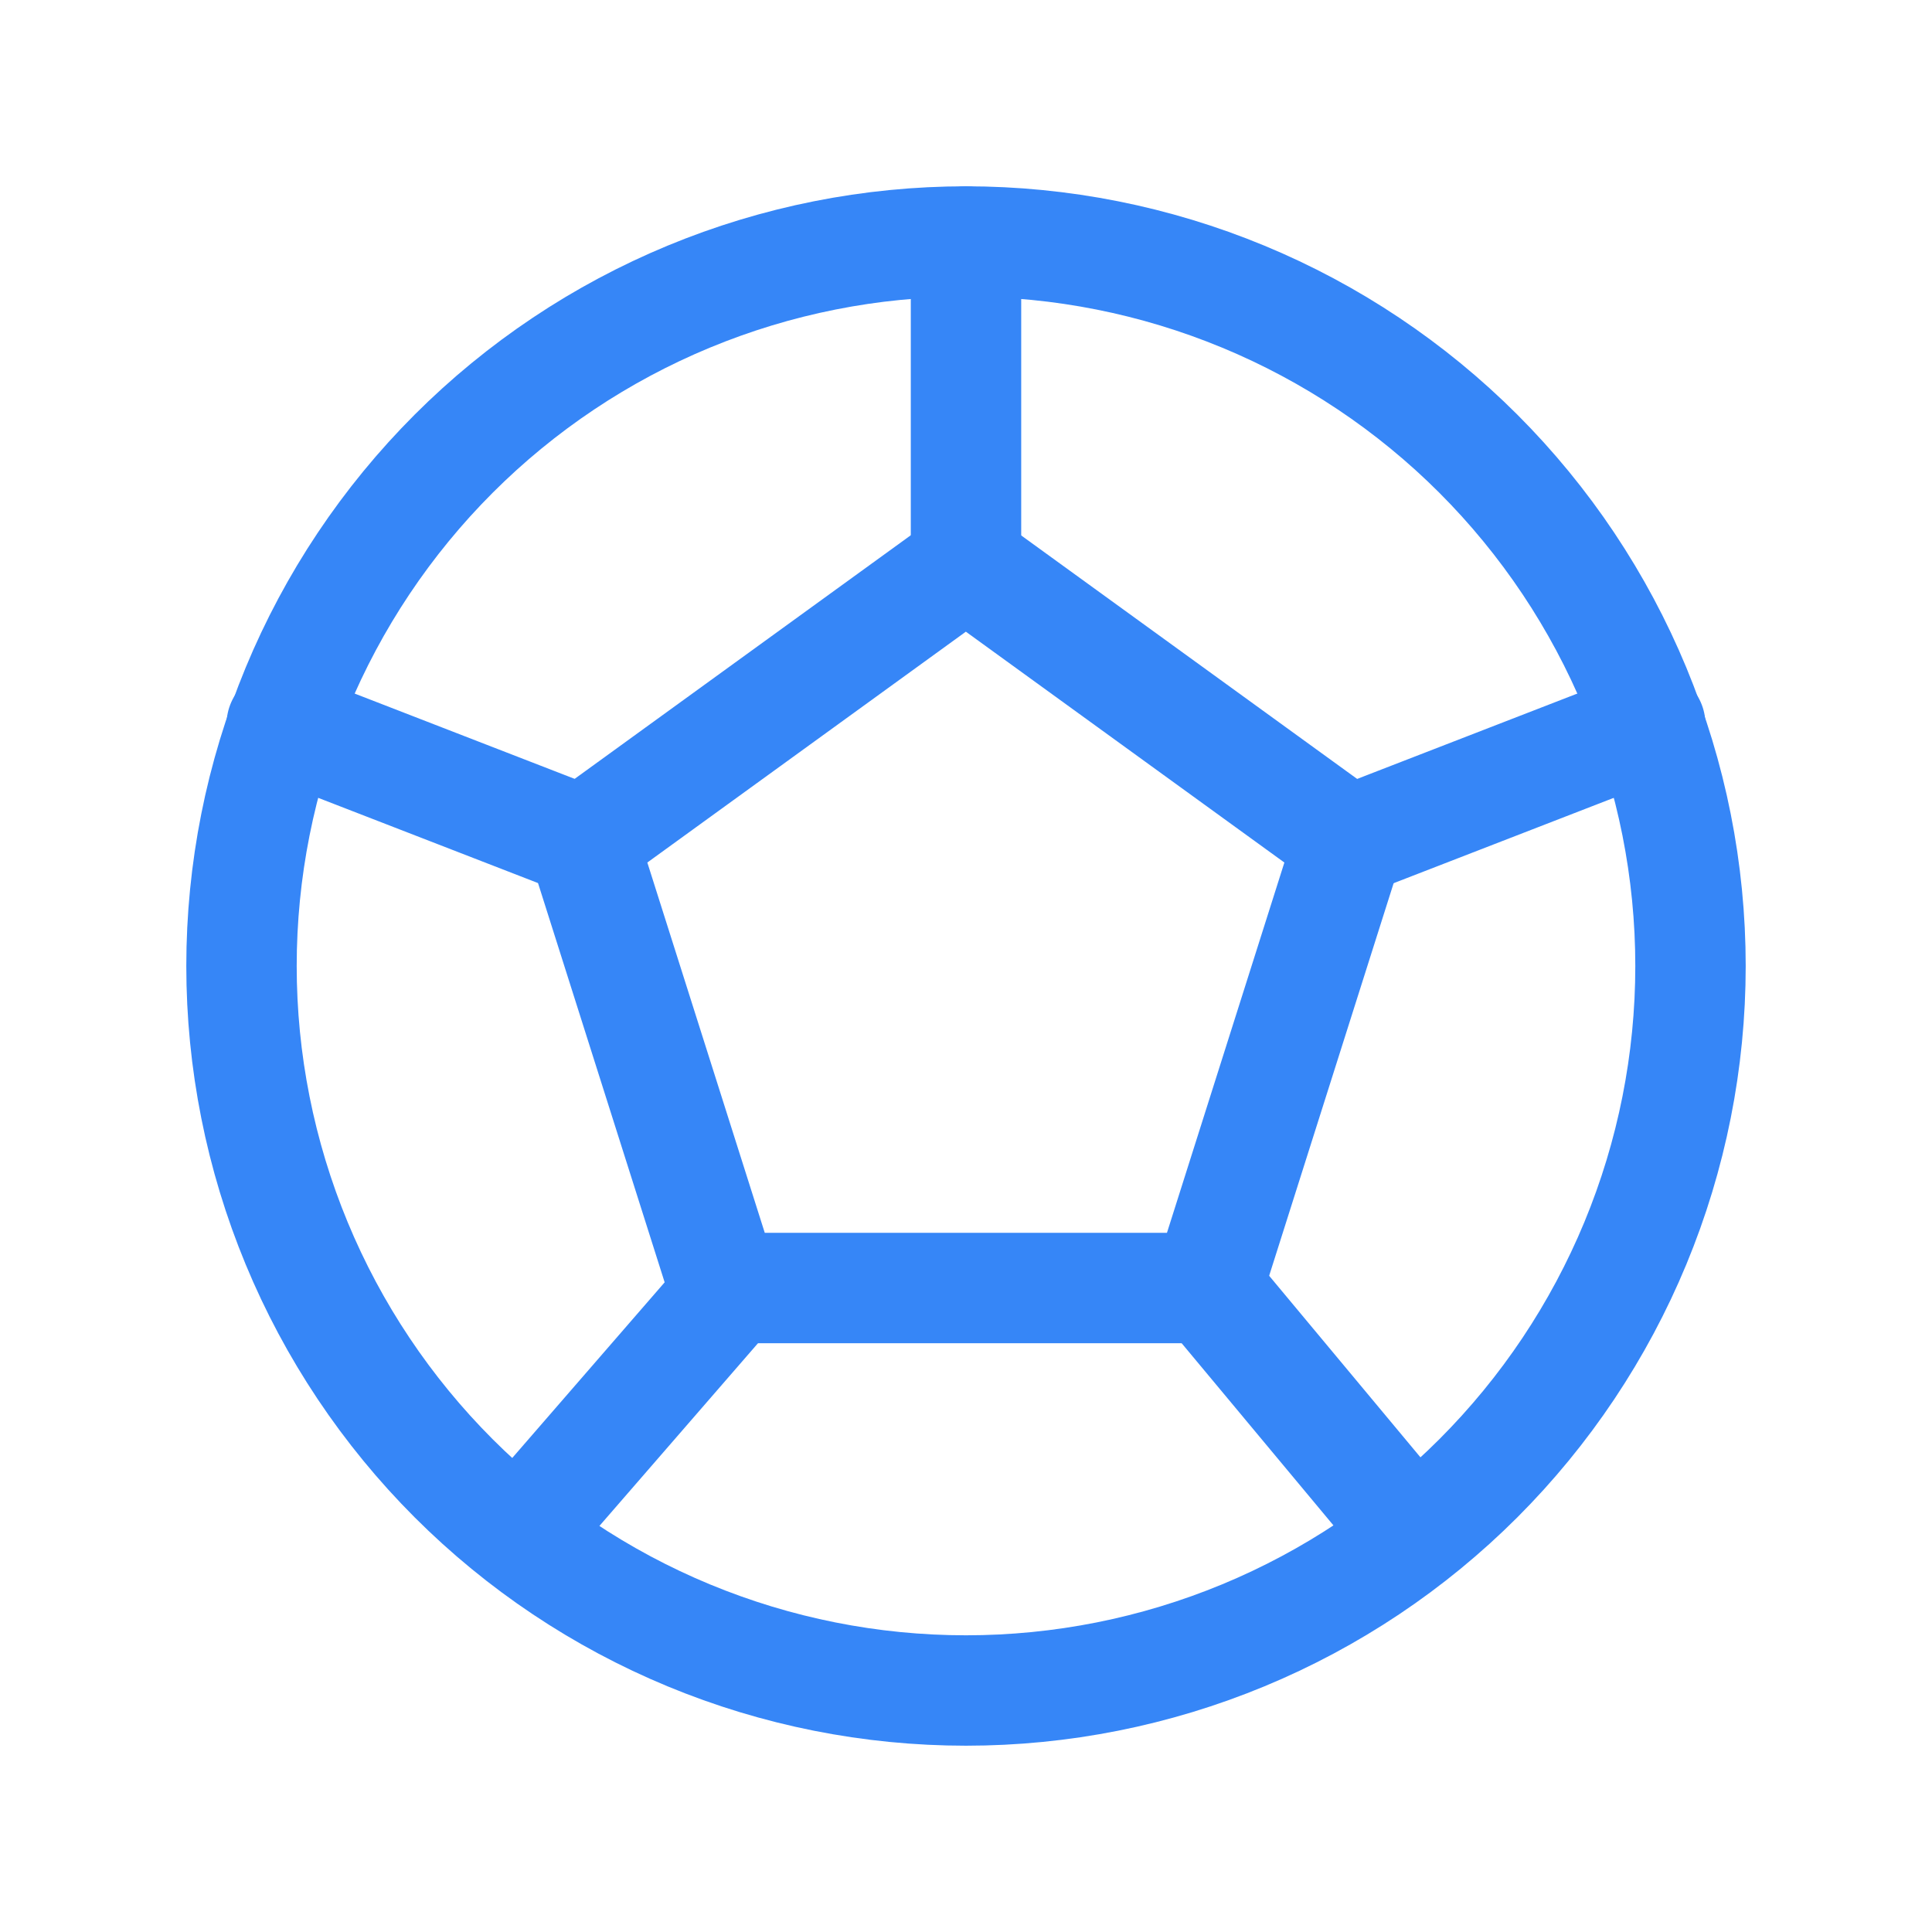 <svg width="70" height="70" viewBox="0 0 70 70" fill="none" xmlns="http://www.w3.org/2000/svg">
<g clip-path="url(#clip0_152_13759)">
<path d="M8.75 35C8.75 38.447 9.429 41.861 10.748 45.045C12.067 48.23 14.001 51.124 16.438 53.562C18.876 55.999 21.77 57.933 24.955 59.252C28.139 60.571 31.553 61.25 35 61.25C38.447 61.25 41.861 60.571 45.045 59.252C48.23 57.933 51.124 55.999 53.562 53.562C55.999 51.124 57.933 48.23 59.252 45.045C60.571 41.861 61.25 38.447 61.25 35C61.25 31.553 60.571 28.139 59.252 24.955C57.933 21.77 55.999 18.876 53.562 16.438C51.124 14.001 48.23 12.067 45.045 10.748C41.861 9.429 38.447 8.75 35 8.75C31.553 8.75 28.139 9.429 24.955 10.748C21.77 12.067 18.876 14.001 16.438 16.438C14.001 18.876 12.067 21.77 10.748 24.955C9.429 28.139 8.75 31.553 8.75 35Z" stroke="#3686F7" stroke-width="4" stroke-linecap="round" stroke-linejoin="round"/>
<path d="M34.995 20.417L48.878 30.479L43.745 46.667H26.245L21.111 30.479L34.995 20.417Z" stroke="#3686F7" stroke-width="4" stroke-linecap="round" stroke-linejoin="round"/>
<path d="M35 20.417V8.75M43.75 46.667L51.041 55.417M48.883 30.479L59.791 26.25M26.425 46.812L18.958 55.417M21.116 30.479L10.208 26.25" stroke="#3686F7" stroke-width="4" stroke-linecap="round" stroke-linejoin="round"/>
</g>
<defs>
<clipPath id="clip0_152_13759">
<rect width="70" height="70" fill="white"/>
</clipPath>
</defs>
</svg>
